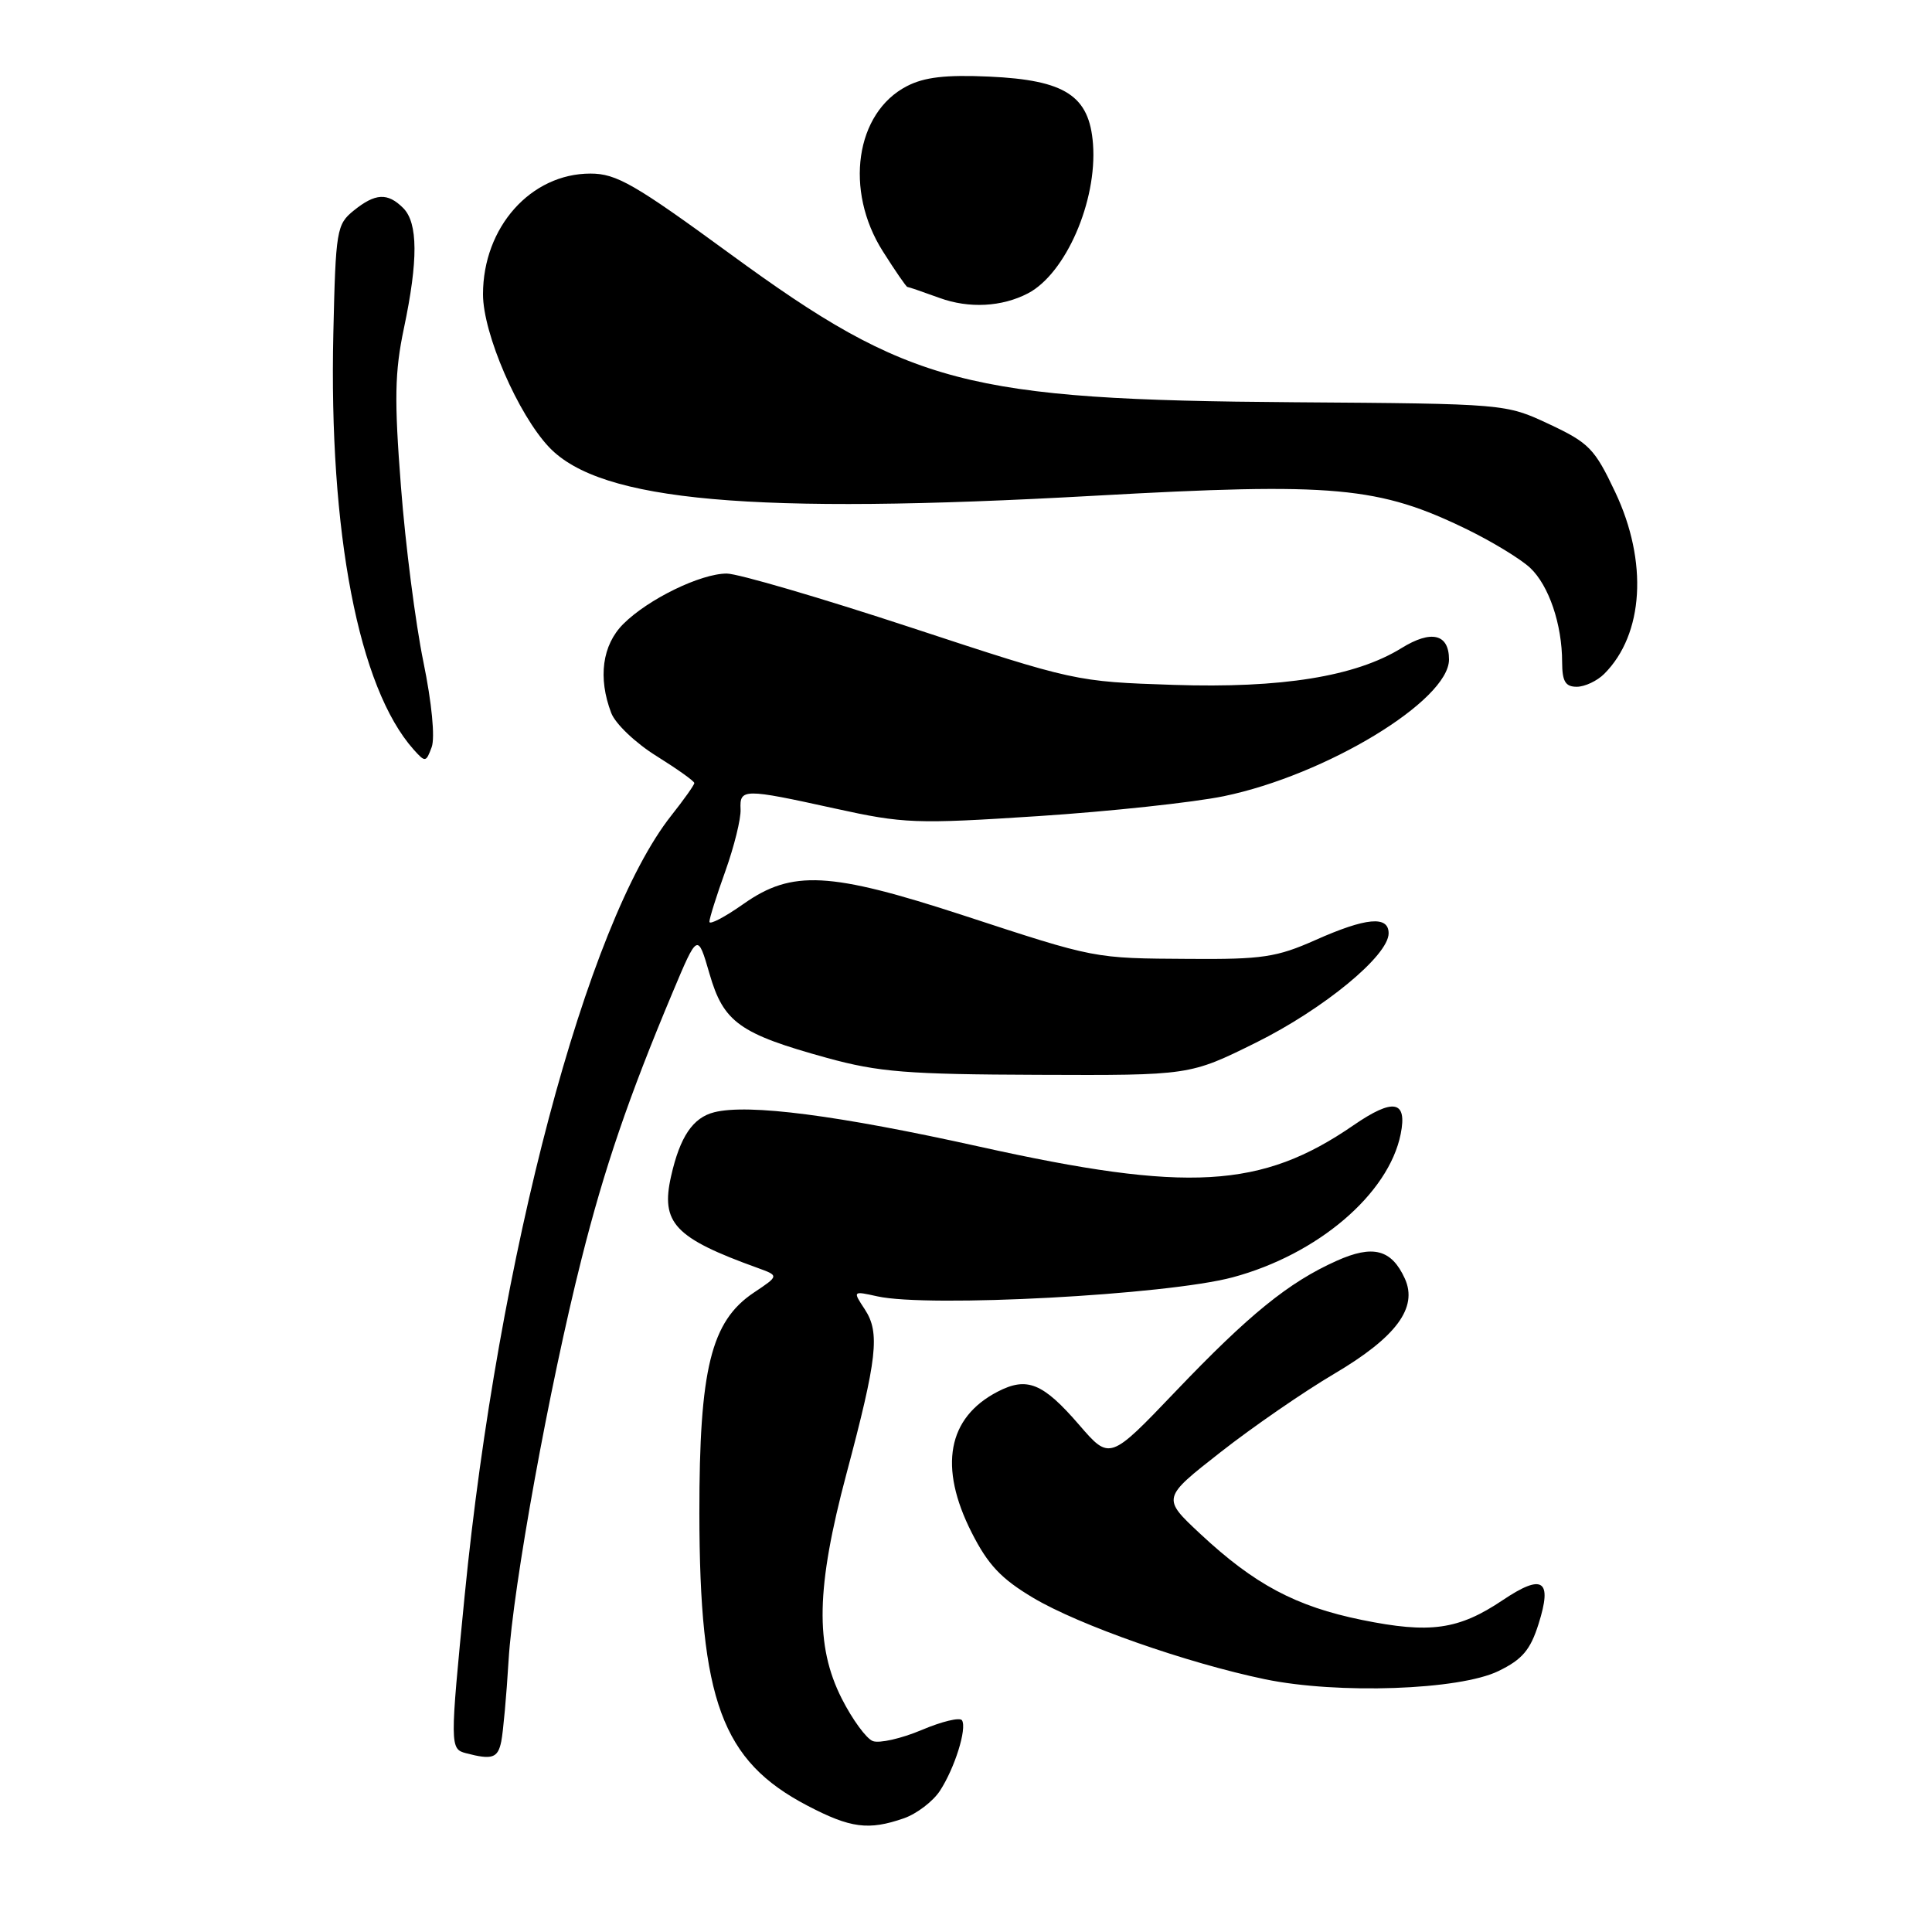 <?xml version="1.0" encoding="UTF-8" standalone="no"?>
<!DOCTYPE svg PUBLIC "-//W3C//DTD SVG 1.1//EN" "http://www.w3.org/Graphics/SVG/1.1/DTD/svg11.dtd" >
<svg xmlns="http://www.w3.org/2000/svg" xmlns:xlink="http://www.w3.org/1999/xlink" version="1.1" viewBox="0 0 256 256">
 <g >
 <path fill="currentColor"
d=" M 119.78 240.93 C 121.48 240.33 123.62 238.70 124.54 237.30 C 126.50 234.30 128.15 229.05 127.47 227.95 C 127.20 227.52 124.79 228.10 122.11 229.24 C 119.42 230.37 116.52 231.03 115.65 230.70 C 114.79 230.37 112.94 227.84 111.54 225.08 C 107.98 218.05 108.14 210.38 112.15 195.32 C 116.24 179.97 116.62 176.60 114.60 173.51 C 112.98 171.05 112.98 171.05 116.24 171.77 C 122.99 173.28 154.62 171.59 163.34 169.25 C 174.60 166.23 184.01 158.21 185.60 150.26 C 186.49 145.81 184.63 145.47 179.35 149.10 C 167.15 157.50 157.38 158.06 129.80 151.94 C 111.00 147.77 99.17 146.24 94.64 147.38 C 91.81 148.09 90.10 150.62 88.92 155.86 C 87.52 162.05 89.40 164.04 100.37 168.00 C 103.24 169.04 103.24 169.04 99.87 171.29 C 94.21 175.08 92.66 181.40 92.67 200.50 C 92.70 225.34 95.64 233.32 106.97 239.25 C 112.70 242.25 115.09 242.56 119.78 240.93 Z  M 66.42 230.75 C 66.67 229.51 67.11 224.68 67.39 220.00 C 67.98 210.18 72.78 183.76 77.05 166.84 C 80.07 154.82 83.31 145.35 89.10 131.56 C 92.44 123.61 92.44 123.61 94.01 129.02 C 95.87 135.47 97.99 136.98 109.59 140.18 C 116.43 142.06 120.21 142.36 137.57 142.42 C 157.64 142.50 157.64 142.50 166.39 138.17 C 175.39 133.71 184.00 126.62 184.00 123.67 C 184.00 121.30 181.02 121.57 174.28 124.57 C 169.18 126.84 167.23 127.13 157.65 127.06 C 144.81 126.98 145.31 127.07 127.58 121.27 C 109.94 115.51 104.94 115.25 98.54 119.76 C 96.04 121.52 94.00 122.59 94.00 122.14 C 94.00 121.68 94.95 118.66 96.12 115.41 C 97.28 112.16 98.19 108.49 98.13 107.25 C 98.00 104.47 98.49 104.46 110.63 107.13 C 119.76 109.14 121.31 109.20 137.57 108.14 C 147.05 107.52 158.12 106.33 162.16 105.50 C 175.71 102.70 192.00 92.82 192.00 87.39 C 192.00 83.99 189.66 83.43 185.70 85.88 C 179.62 89.64 169.82 91.22 155.50 90.75 C 142.54 90.32 142.43 90.30 120.74 83.16 C 108.77 79.22 97.77 76.00 96.30 76.00 C 92.84 76.00 85.88 79.39 82.59 82.68 C 79.80 85.47 79.21 89.80 80.99 94.47 C 81.53 95.90 84.23 98.47 86.99 100.18 C 89.74 101.90 92.00 103.50 92.00 103.76 C 92.00 104.01 90.63 105.94 88.96 108.05 C 77.72 122.25 66.01 166.44 61.57 211.43 C 59.61 231.36 59.61 231.75 61.75 232.31 C 65.22 233.22 65.97 232.96 66.42 230.75 Z  M 198.56 221.42 C 201.71 219.89 202.78 218.63 203.87 215.17 C 205.72 209.33 204.42 208.47 199.13 212.02 C 193.27 215.96 189.50 216.49 180.46 214.65 C 171.70 212.86 166.23 209.95 159.05 203.25 C 153.96 198.50 153.96 198.50 161.73 192.42 C 166.00 189.07 172.78 184.40 176.80 182.03 C 185.01 177.18 187.90 173.28 186.15 169.42 C 184.38 165.54 181.93 164.90 177.10 167.07 C 170.76 169.91 165.53 174.15 155.78 184.36 C 147.05 193.50 147.05 193.50 143.00 188.81 C 138.19 183.24 136.09 182.39 132.20 184.40 C 125.55 187.84 124.34 194.37 128.75 203.07 C 130.91 207.34 132.65 209.19 136.90 211.72 C 142.98 215.34 157.28 220.36 167.62 222.51 C 177.28 224.51 193.39 223.95 198.56 221.42 Z  M 56.10 87.69 C 55.06 82.63 53.72 72.20 53.13 64.50 C 52.23 52.90 52.30 49.30 53.52 43.50 C 55.42 34.49 55.39 29.54 53.43 27.57 C 51.36 25.50 49.73 25.59 46.86 27.91 C 44.61 29.73 44.48 30.49 44.17 44.13 C 43.56 70.58 47.52 91.14 54.80 99.31 C 56.35 101.04 56.45 101.03 57.20 99.00 C 57.66 97.74 57.22 93.15 56.10 87.69 Z  M 212.57 89.29 C 217.81 84.05 218.39 74.43 214.02 65.20 C 211.30 59.44 210.55 58.68 205.27 56.20 C 199.50 53.50 199.50 53.50 171.50 53.30 C 128.05 52.99 120.54 51.02 96.84 33.71 C 84.08 24.38 81.68 23.00 78.24 23.00 C 70.33 23.00 64.00 30.11 64.00 39.00 C 64.00 44.21 68.65 54.94 72.78 59.28 C 79.62 66.45 99.65 68.23 145.00 65.69 C 176.82 63.91 182.71 64.44 194.50 70.20 C 197.80 71.82 201.51 74.08 202.75 75.24 C 205.23 77.57 206.99 82.73 206.99 87.75 C 207.00 90.29 207.42 91.00 208.93 91.00 C 209.99 91.00 211.63 90.23 212.57 89.29 Z  M 136.21 38.87 C 141.21 36.25 145.39 26.66 144.83 19.10 C 144.35 12.68 141.17 10.61 131.08 10.15 C 125.31 9.89 122.47 10.22 120.16 11.42 C 113.35 14.94 111.86 25.23 116.98 33.30 C 118.62 35.89 120.08 38.01 120.23 38.02 C 120.38 38.02 122.30 38.68 124.50 39.48 C 128.40 40.90 132.76 40.67 136.21 38.87 Z "/>
</g>
</svg>